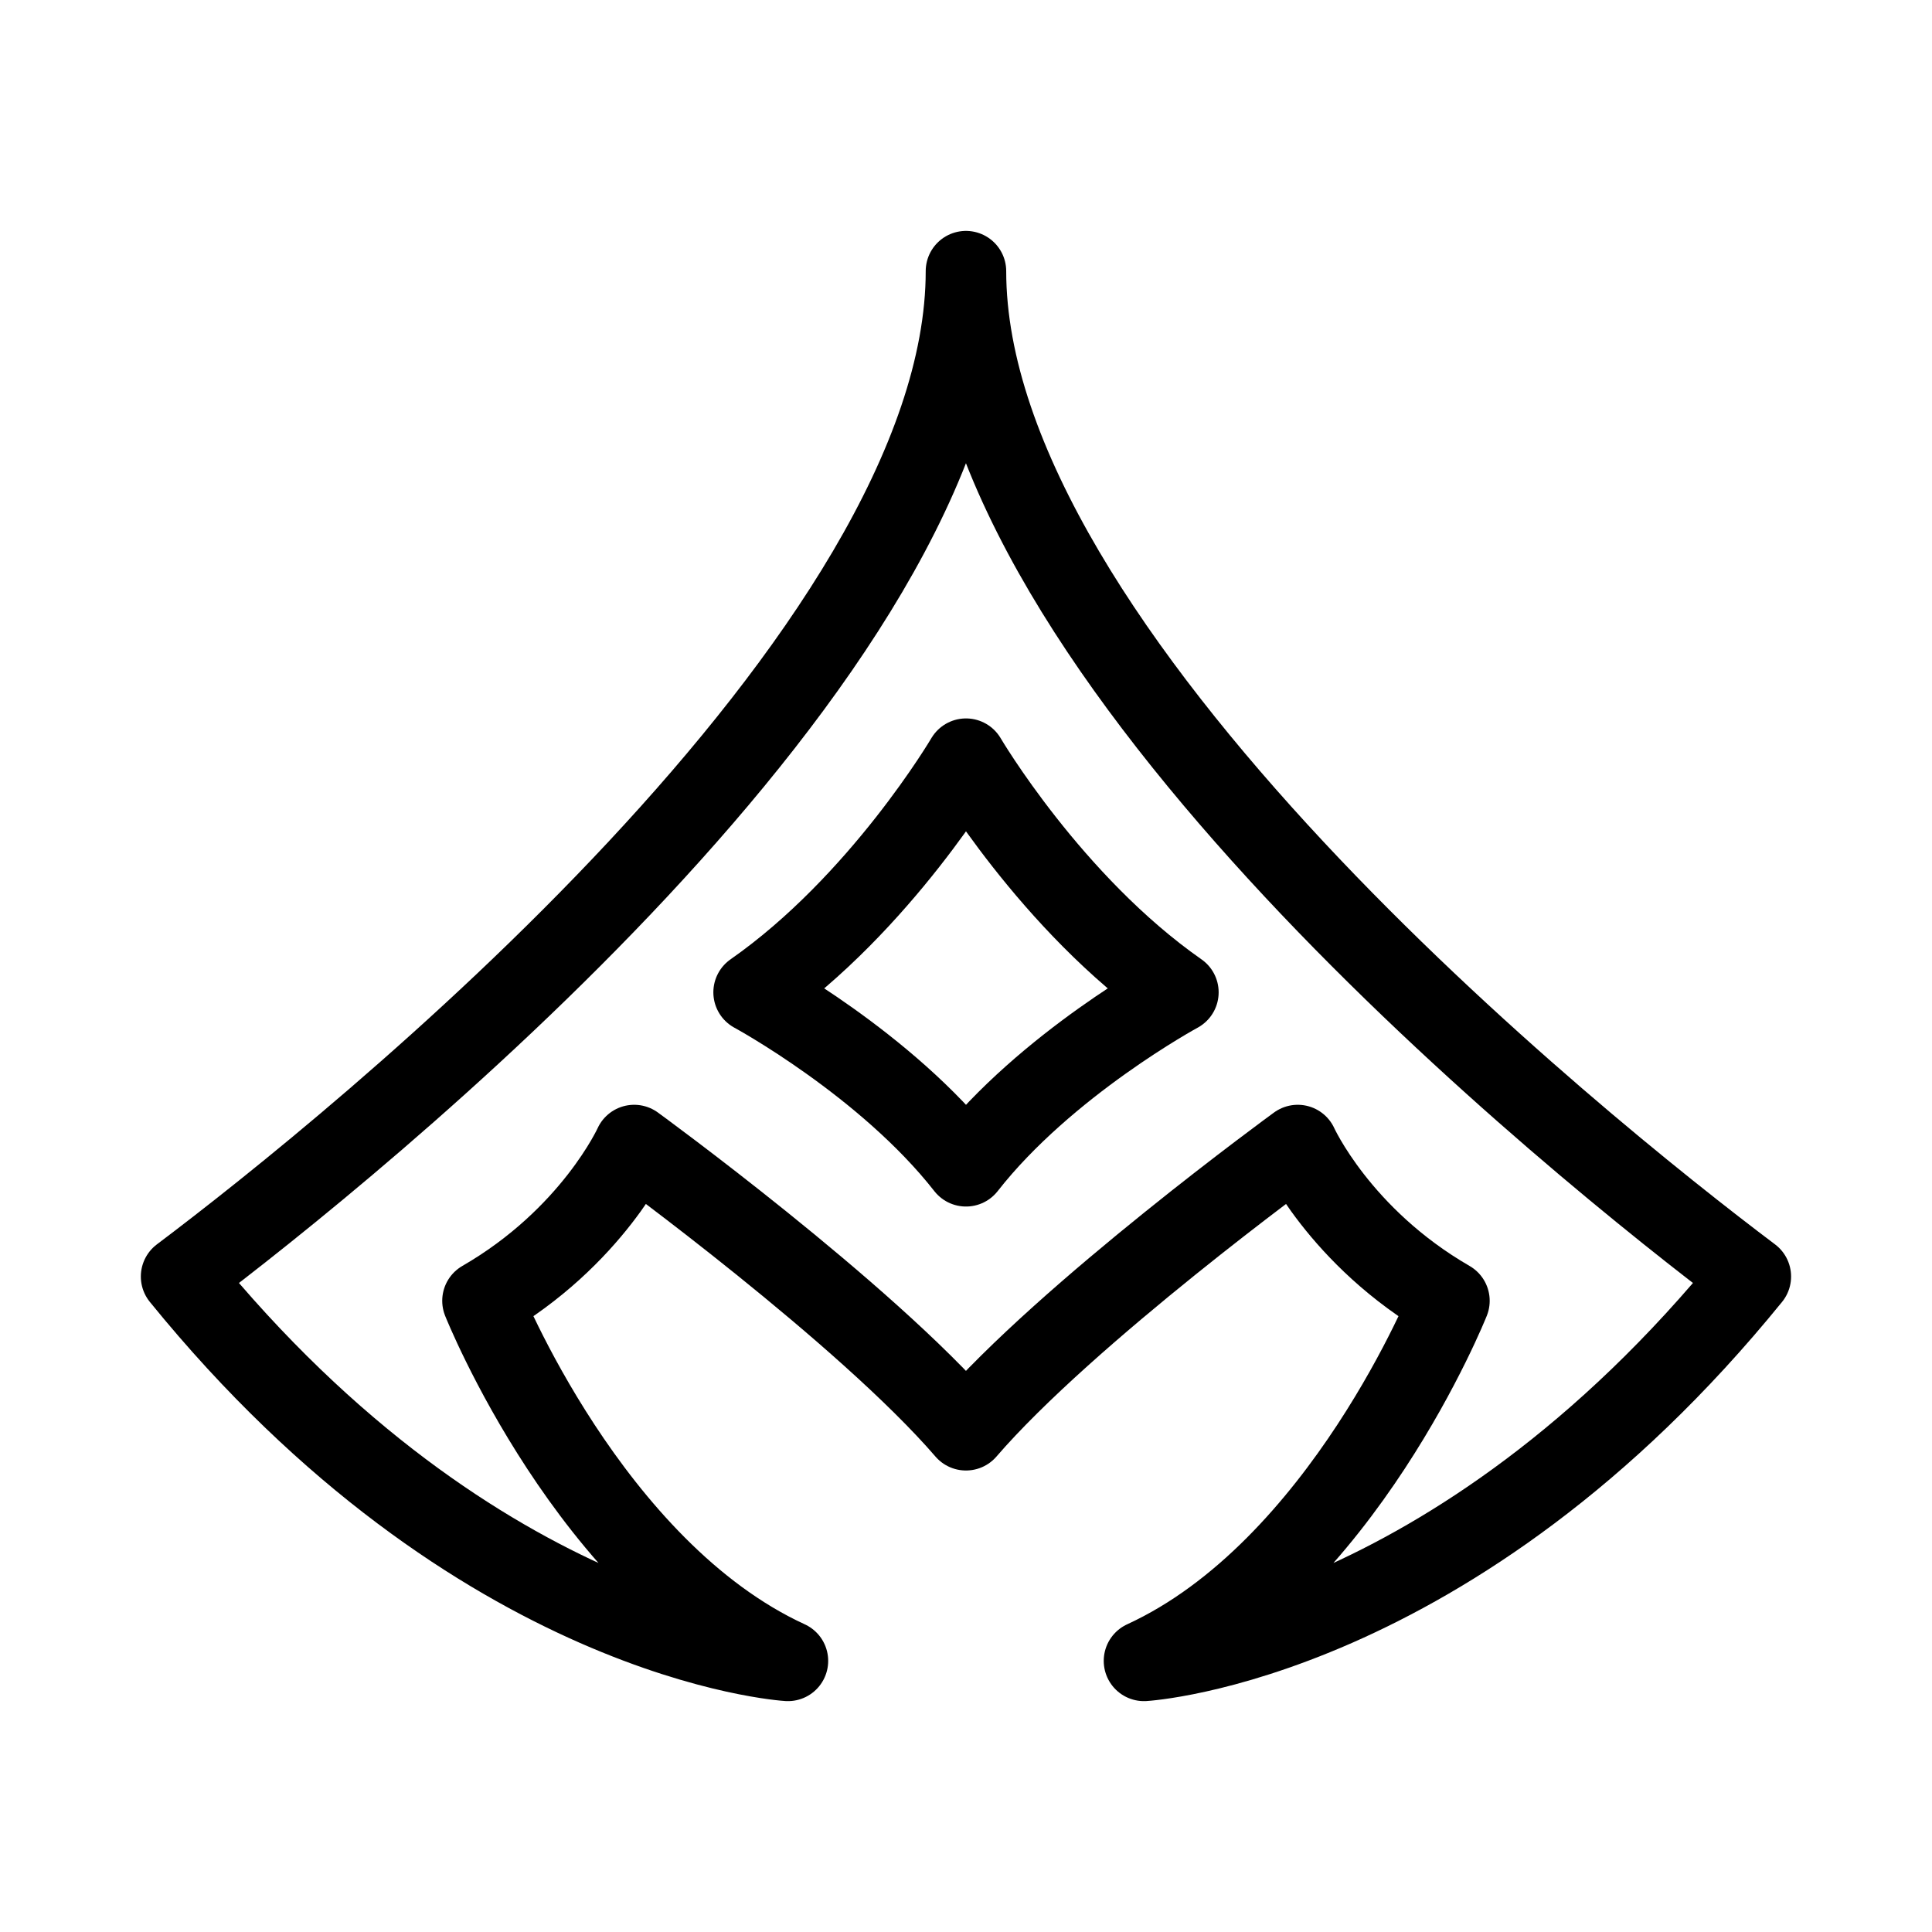 <?xml version="1.0" encoding="UTF-8"?><svg id="b" xmlns="http://www.w3.org/2000/svg" viewBox="0 0 48 48"><defs><style>.c{stroke-width:2px;fill:none;stroke:#000;stroke-linecap:round;stroke-linejoin:round;}</style></defs><path class="c" d="m24,35.534c2.513-2.915,8.242-7.086,8.242-7.086,0,0,1.033,2.291,3.769,3.87,0,0-2.664,6.684-7.589,8.946,0,0,7.689-.452,15.077-9.549-4.272-3.216-19.5-15.454-19.5-24.978,0,9.524-15.228,21.762-19.5,24.978,7.388,9.097,15.077,9.549,15.077,9.549-4.925-2.262-7.589-8.946-7.589-8.946,2.736-1.579,3.769-3.87,3.769-3.87,0,0,5.729,4.171,8.242,7.086Z"/><path class="c" d="m24,28.976c1.985-2.538,5.277-4.322,5.277-4.322-3.166-2.211-5.277-5.805-5.277-5.805,0,0-2.111,3.593-5.277,5.805,0,0,3.292,1.784,5.277,4.322Z"/></svg>